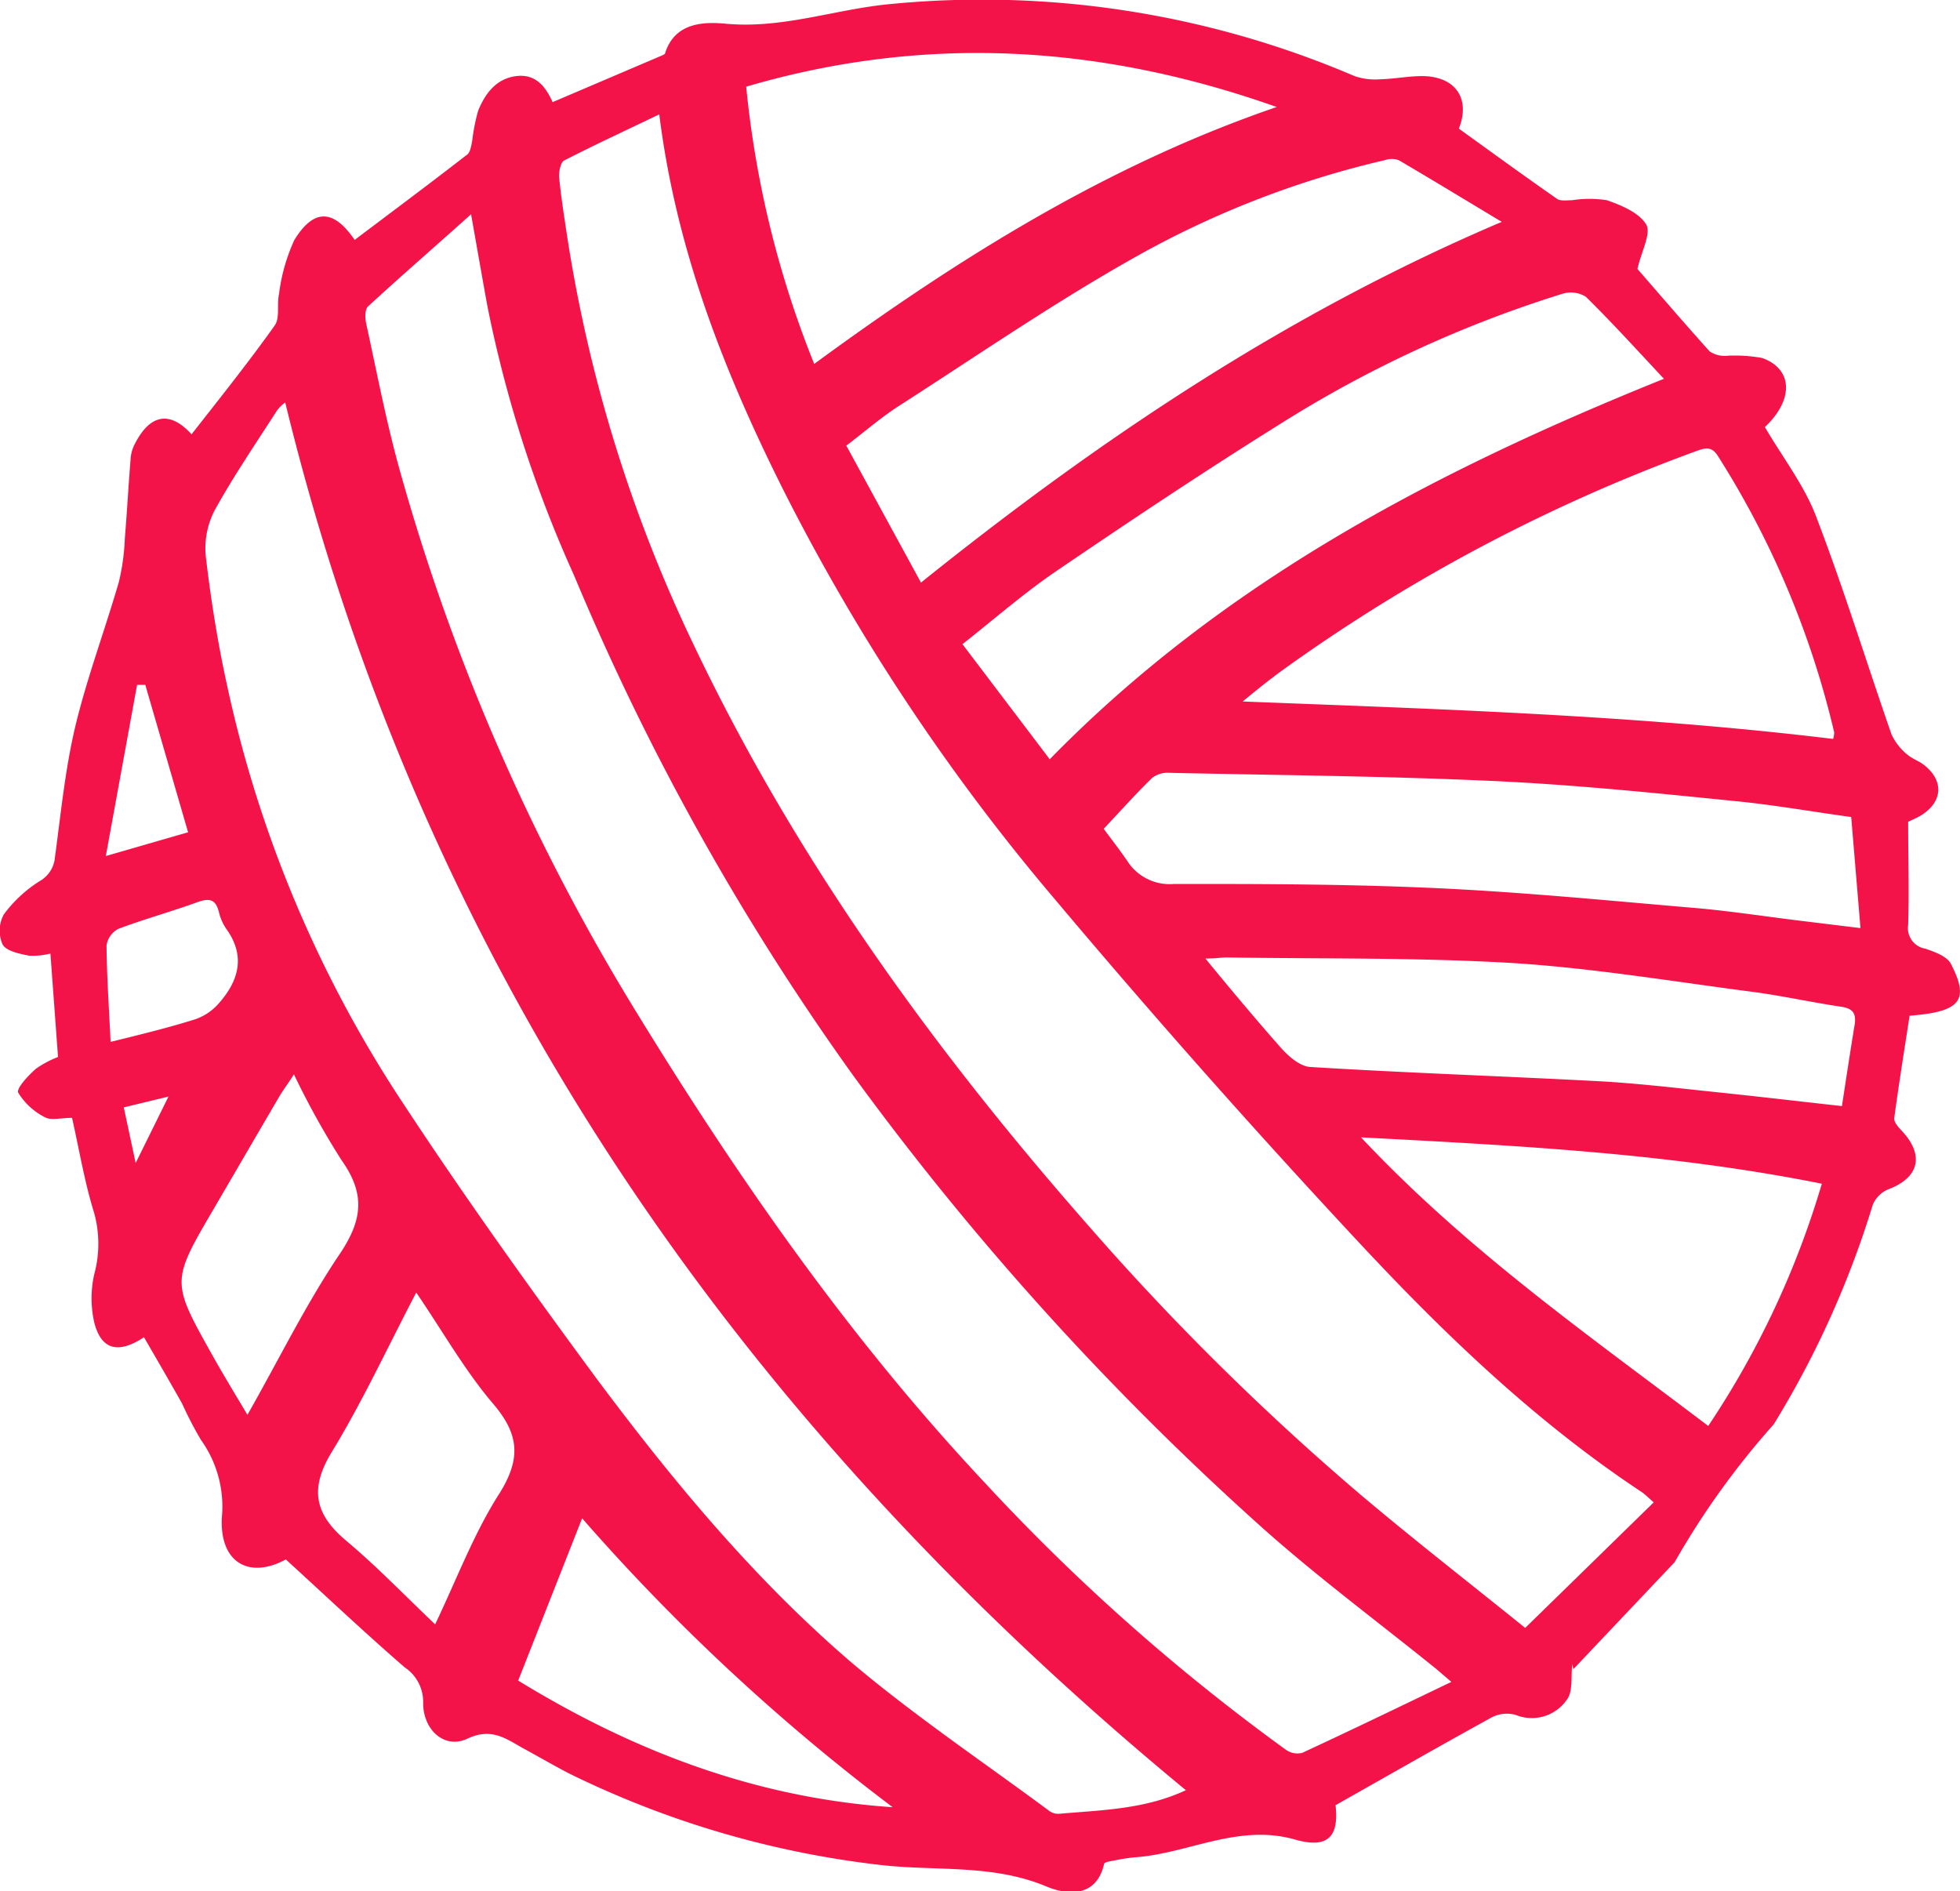 <svg xmlns="http://www.w3.org/2000/svg" viewBox="0 0 164.85 159.05"><title>Asset 5</title><g id="e7771144-b6e5-43d3-8d58-6f5711d48f3d" data-name="Layer 2"><g id="573f32fb-8373-4996-953c-6d6dbbc0bbc6" data-name="Layer 1"><path d="M149.18,119.8a79.64,79.64,0,0,0,8.33-18.46,2.43,2.43,0,0,1,1.31-1.31c2.64-1,3.06-2.92,1.06-5-.25-.27-.6-.66-.56-1,.39-2.88.85-5.75,1.29-8.6,4.28-.33,5.07-1.28,3.47-4.37-.33-.63-1.36-1-2.15-1.27a1.75,1.75,0,0,1-1.44-2c.08-2.85,0-5.71,0-8.67.24-.12.66-.29,1.05-.52,1.83-1.11,2-2.89.32-4.23-.44-.36-1-.53-1.45-.91a4.81,4.81,0,0,1-1.32-1.69c-2.11-6.06-4-12.2-6.29-18.19-1-2.71-2.88-5.12-4.36-7.66,2.44-2.3,2.37-4.88-.23-5.81a12.59,12.59,0,0,0-3.07-.18,2.21,2.21,0,0,1-1.35-.38c-2.19-2.43-4.32-4.92-6.07-6.93.35-1.52,1.17-3,.74-3.73-.59-1-2.08-1.62-3.31-2.05a9.35,9.35,0,0,0-2.92,0c-.43,0-1,.09-1.28-.12-2.77-1.93-5.5-3.92-8.25-5.9,1-2.54-.29-4.39-3.06-4.42-1.2,0-2.39.24-3.59.27a5.29,5.29,0,0,1-2.15-.28A79.58,79.58,0,0,0,75,.33C70.36.74,65.9,2.43,61.1,2c-1.78-.17-4.3-.18-5.15,2.44,0,.13-.25.22-.4.28L46.48,8.59C45.86,7.22,45,6.17,43.35,6.41S40.8,7.89,40.22,9.3a15.64,15.64,0,0,0-.5,2.53c-.09.42-.16,1-.45,1.19-3.12,2.42-6.29,4.78-9.44,7.16-1.76-2.58-3.42-2.68-5.07,0a15.3,15.3,0,0,0-1.29,4.54c-.2.87.09,2-.36,2.65-2.22,3.12-4.62,6.12-7,9.16-1.81-2-3.47-1.7-4.74.75A3.16,3.16,0,0,0,11,38.43c-.19,2.28-.31,4.57-.5,6.85a18.84,18.84,0,0,1-.5,3.66C8.82,53,7.32,57,6.34,61.07c-.86,3.62-1.22,7.36-1.72,11.05a2.54,2.54,0,0,1-1.3,2,11.13,11.13,0,0,0-3,2.79,2.86,2.86,0,0,0-.1,2.53c.32.56,1.42.78,2.22.94a6,6,0,0,0,1.8-.18l.64,8.7a8.55,8.55,0,0,0-1.87,1c-.63.56-1.64,1.63-1.48,2a5.6,5.6,0,0,0,2.25,2.07c.53.29,1.35.05,2.28.05.62,2.76,1.06,5.44,1.86,8a9.78,9.78,0,0,1,0,5.18,9.27,9.27,0,0,0,0,4c.58,2.32,2,2.72,4.19,1.27,1.08,1.87,2.16,3.72,3.21,5.59a31.45,31.45,0,0,0,1.59,3.06,9.61,9.61,0,0,1,1.75,6.49c-.21,3.82,2.29,5.23,5.38,3.55,3.36,3.07,6.62,6.15,10,9.08a3.48,3.48,0,0,1,1.55,3c0,2.26,1.8,3.9,3.71,3,2.11-1,3.34.07,4.84.88,1.21.66,2.4,1.35,3.64,2a79.8,79.8,0,0,0,26.13,7.72c4.69.57,9.51-.1,14.11,1.83,1.48.62,4.15,1.11,4.84-1.89,0-.17.6-.25.93-.31a13.87,13.87,0,0,1,1.7-.26c4.48-.32,8.65-2.85,13.43-1.49,2.84.81,3.69-.31,3.41-2.89,4.46-2.52,8.79-5,13.16-7.4a2.78,2.78,0,0,1,2-.19,3.58,3.58,0,0,0,4.29-1.28c.54-.69.33-2,.46-3l.09.43,8.52-9A67.62,67.62,0,0,1,149.18,119.8Zm-5.51.13c-10-7.59-20.24-14.73-29.2-24.27,13.25.7,26,1.34,38.76,3.9A74.44,74.44,0,0,1,143.67,119.94ZM156,86.12c-.37,2.25-.71,4.5-1.08,6.91-3.7-.41-7.17-.82-10.65-1.18-3.25-.34-6.51-.73-9.77-.91-8.1-.43-16.21-.7-24.31-1.2-.92-.06-1.94-1-2.64-1.82-2-2.27-4-4.66-6.17-7.3.91,0,1.39-.1,1.88-.09,7.95.12,15.91,0,23.83.46,6.79.42,13.54,1.55,20.3,2.43,2.5.33,5,.89,7.45,1.25C155.76,84.81,156.13,85.16,156,86.12Zm.48-8.06L151,77.39c-2.72-.34-5.44-.75-8.17-1-7.32-.62-14.64-1.35-22-1.69s-14.74-.36-22.11-.35a4.22,4.22,0,0,1-3.89-1.91c-.68-1-1.41-1.92-2-2.73,1.39-1.48,2.69-2.93,4.08-4.29A2.16,2.16,0,0,1,98.36,65c9.1.2,18.2.27,27.29.69,6.75.31,13.48,1,20.2,1.68,3.24.31,6.45.88,9.85,1.35ZM144.53,38.42a75.51,75.51,0,0,1,9.74,23.18,2.17,2.17,0,0,1-.09.55c-16.5-2-33-2.5-49.66-3.15,1-.83,2.07-1.69,3.15-2.49a144,144,0,0,1,35-18.57C143.49,37.64,144,37.54,144.53,38.42ZM131.38,24.72a2.38,2.38,0,0,1,2,.24c2.16,2.12,4.2,4.37,6.57,6.9-19.32,7.78-37.09,17.1-51.66,32l-7.34-9.68c2.75-2.17,5.25-4.36,8-6.22,6.16-4.19,12.36-8.33,18.69-12.28A100.08,100.08,0,0,1,131.38,24.72ZM116.47,13.47a1.79,1.79,0,0,1,1.17,0c2.8,1.64,5.57,3.33,8.67,5.19C108.22,26.36,92.5,36.93,77.46,49L71.18,37.48c1.58-1.19,3-2.45,4.66-3.49,6.55-4.21,13-8.65,19.77-12.44A79.32,79.32,0,0,1,116.47,13.47ZM107.38,9C93.16,13.87,80.65,21.69,68.48,30.61A84.39,84.39,0,0,1,62.76,7.29C77.92,2.84,92.7,3.8,107.38,9ZM8.9,72,11.53,57.6l.69,0L15.82,70ZM9.3,87.63c-.14-3-.32-5.55-.34-8.12a1.89,1.89,0,0,1,1-1.39c2.18-.82,4.44-1.44,6.64-2.24,1-.35,1.51-.27,1.8.78A4.32,4.32,0,0,0,19,78.08c1.67,2.28,1.11,4.37-.58,6.29a4.62,4.62,0,0,1-2,1.36C14.19,86.43,11.87,87,9.3,87.63Zm2.11,10.19-1-4.68,3.76-.91ZM20.81,119c-1-1.69-2-3.32-2.94-5-3.48-6.21-3.47-6.21.09-12.3,1.86-3.18,3.71-6.37,5.57-9.54.32-.54.69-1,1.19-1.8a69.14,69.14,0,0,0,4,7.21c2,2.82,1.81,5-.16,7.92C25.72,109.71,23.46,114.34,20.81,119ZM42,125.62c-2.12,3.31-3.53,7.07-5.4,11-2.5-2.37-4.89-4.86-7.51-7.06s-3.07-4.35-1.19-7.43c2.59-4.24,4.68-8.78,7.11-13.42,2.27,3.34,4.1,6.58,6.46,9.35C43.66,120.62,43.85,122.67,42,125.62Zm1.59,15.71,5.37-13.63A172.61,172.61,0,0,0,75.08,152C63.64,151.23,53.35,147.34,43.55,141.33ZM89,152.56a1.28,1.28,0,0,1-.79-.28c-5.55-4.11-11.33-8-16.57-12.43-8.17-7-15-15.24-21.42-23.84C44.43,108.16,38.72,100.17,33.38,92a103,103,0,0,1-14.3-34.44C18.3,54,17.72,50.34,17.3,46.72a6.93,6.93,0,0,1,.81-3.9c1.58-2.85,3.43-5.55,5.19-8.3a3.52,3.52,0,0,1,.69-.67c11.6,47.71,38.12,85.67,75.75,116.72C96.27,152.19,92.63,152.24,89,152.56Zm20.43-5.11a1.68,1.68,0,0,1-1.33-.32,171.82,171.82,0,0,1-25.29-22.44c-11.25-12-20.56-25.34-29.12-39.29a178.89,178.89,0,0,1-20.11-46c-1.11-4-1.89-8.11-2.78-12.18-.1-.46-.12-1.19.15-1.44,2.76-2.55,5.6-5,8.67-7.76.52,2.94.94,5.33,1.37,7.71a104.62,104.62,0,0,0,7.29,22.66,212.94,212.94,0,0,0,23.43,42,244.15,244.15,0,0,0,34.34,38c4.67,4.18,9.73,7.93,14.61,11.87.31.25.6.51,1.41,1.2C117.66,143.58,113.58,145.55,109.48,147.45Zm18.85-10.53c-4.76-3.84-9.39-7.44-13.85-11.21a216.57,216.57,0,0,1-22.62-22.32c-13.29-15.09-25-31.25-33.64-49.52A122.43,122.43,0,0,1,47.66,19.61c-.24-1.59-.49-3.18-.64-4.78,0-.44.13-1.18.43-1.33,2.59-1.33,5.23-2.55,8-3.88,1.43,11.46,5.49,21.72,10.46,31.64A175.08,175.08,0,0,0,88.65,75.55q12.62,15,26,29.33c7.12,7.61,14.68,14.82,23.44,20.62.24.16.44.37,1,.86Z" style="fill:#f41349"/></g></g></svg>